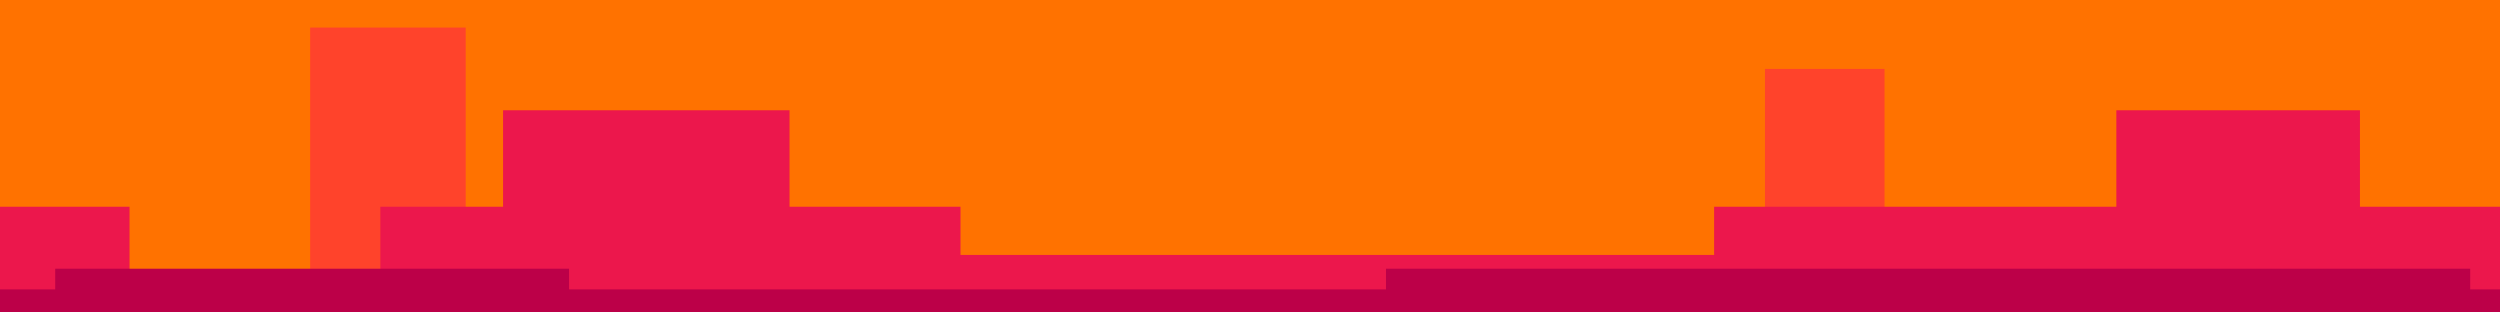 <?xml version="1.0" encoding="UTF-8" standalone="no"?>
<!-- Created with Inkscape (http://www.inkscape.org/) -->

<svg
   width="1920mm"
   height="240mm"
   viewBox="0 0 1920 240"
   version="1.1"
   id="svg4599"
   sodipodi:docname="landscape_v1_1.svg"
   inkscape:version="1.2.2 (732a01da63, 2022-12-09)"
   xml:space="preserve"
   xmlns:inkscape="http://www.inkscape.org/namespaces/inkscape"
   xmlns:sodipodi="http://sodipodi.sourceforge.net/DTD/sodipodi-0.dtd"
   xmlns="http://www.w3.org/2000/svg"
   xmlns:svg="http://www.w3.org/2000/svg"><sodipodi:namedview
     id="namedview4601"
     pagecolor="#ffffff"
     bordercolor="#000000"
     borderopacity="0.25"
     inkscape:showpageshadow="2"
     inkscape:pageopacity="0.0"
     inkscape:pagecheckerboard="0"
     inkscape:deskcolor="#d1d1d1"
     inkscape:document-units="mm"
     showgrid="false"
     inkscape:zoom="0.125"
     inkscape:cx="2536"
     inkscape:cy="2048"
     inkscape:window-width="1920"
     inkscape:window-height="1009"
     inkscape:window-x="-8"
     inkscape:window-y="-8"
     inkscape:window-maximized="1"
     inkscape:current-layer="layer1"
     showguides="true" /><defs
     id="defs4596" /><g
     inkscape:label="Layer 1"
     inkscape:groupmode="layer"
     id="layer1"><path
       style="fill:#ff7200;stroke-width:0;stroke-linecap:round;stroke-linejoin:round;fill-opacity:1"
       d="M 0,0 H 1920 V 240 H 0 Z"
       id="path129589" /><path
       style="fill:#ff432b;fill-opacity:1;stroke-width:0;stroke-linecap:round;stroke-linejoin:round"
       d="M 0,211.667 H 238.19 V 21.167 h 119.475 V 211.667 H 1355.479 V 52.917 h 91.839 V 211.667 H 1920 V 240 H 0 Z"
       id="path129954"
       sodipodi:nodetypes="ccccccccccccc" /><path
       style="fill:#ec174c;fill-opacity:1;stroke-width:0;stroke-linecap:round;stroke-linejoin:round"
       d="m 0,158.75 h 99.483 v 58.208 H 292.1 V 158.75 h 94.256 V 84.667 H 606.372 V 158.75 H 737.658 v 37.042 h 578.785 V 158.75 h 308.911 V 84.667 h 187.089 V 158.75 H 1920 V 240 H 0 Z"
       id="path130682"
       sodipodi:nodetypes="ccccccccccccccccccccc" /><path
       style="fill:#bc0048;fill-opacity:1;stroke-width:0;stroke-linecap:round;stroke-linejoin:round"
       d="m 0,222.25 h 42.398 v -15.875 h 394.641 v 15.875 h 627.398 v -15.875 h 832.672 V 222.25 H 1920 V 240 H 0 Z"
       id="path132136"
       sodipodi:nodetypes="ccccccccccccc" /></g></svg>
